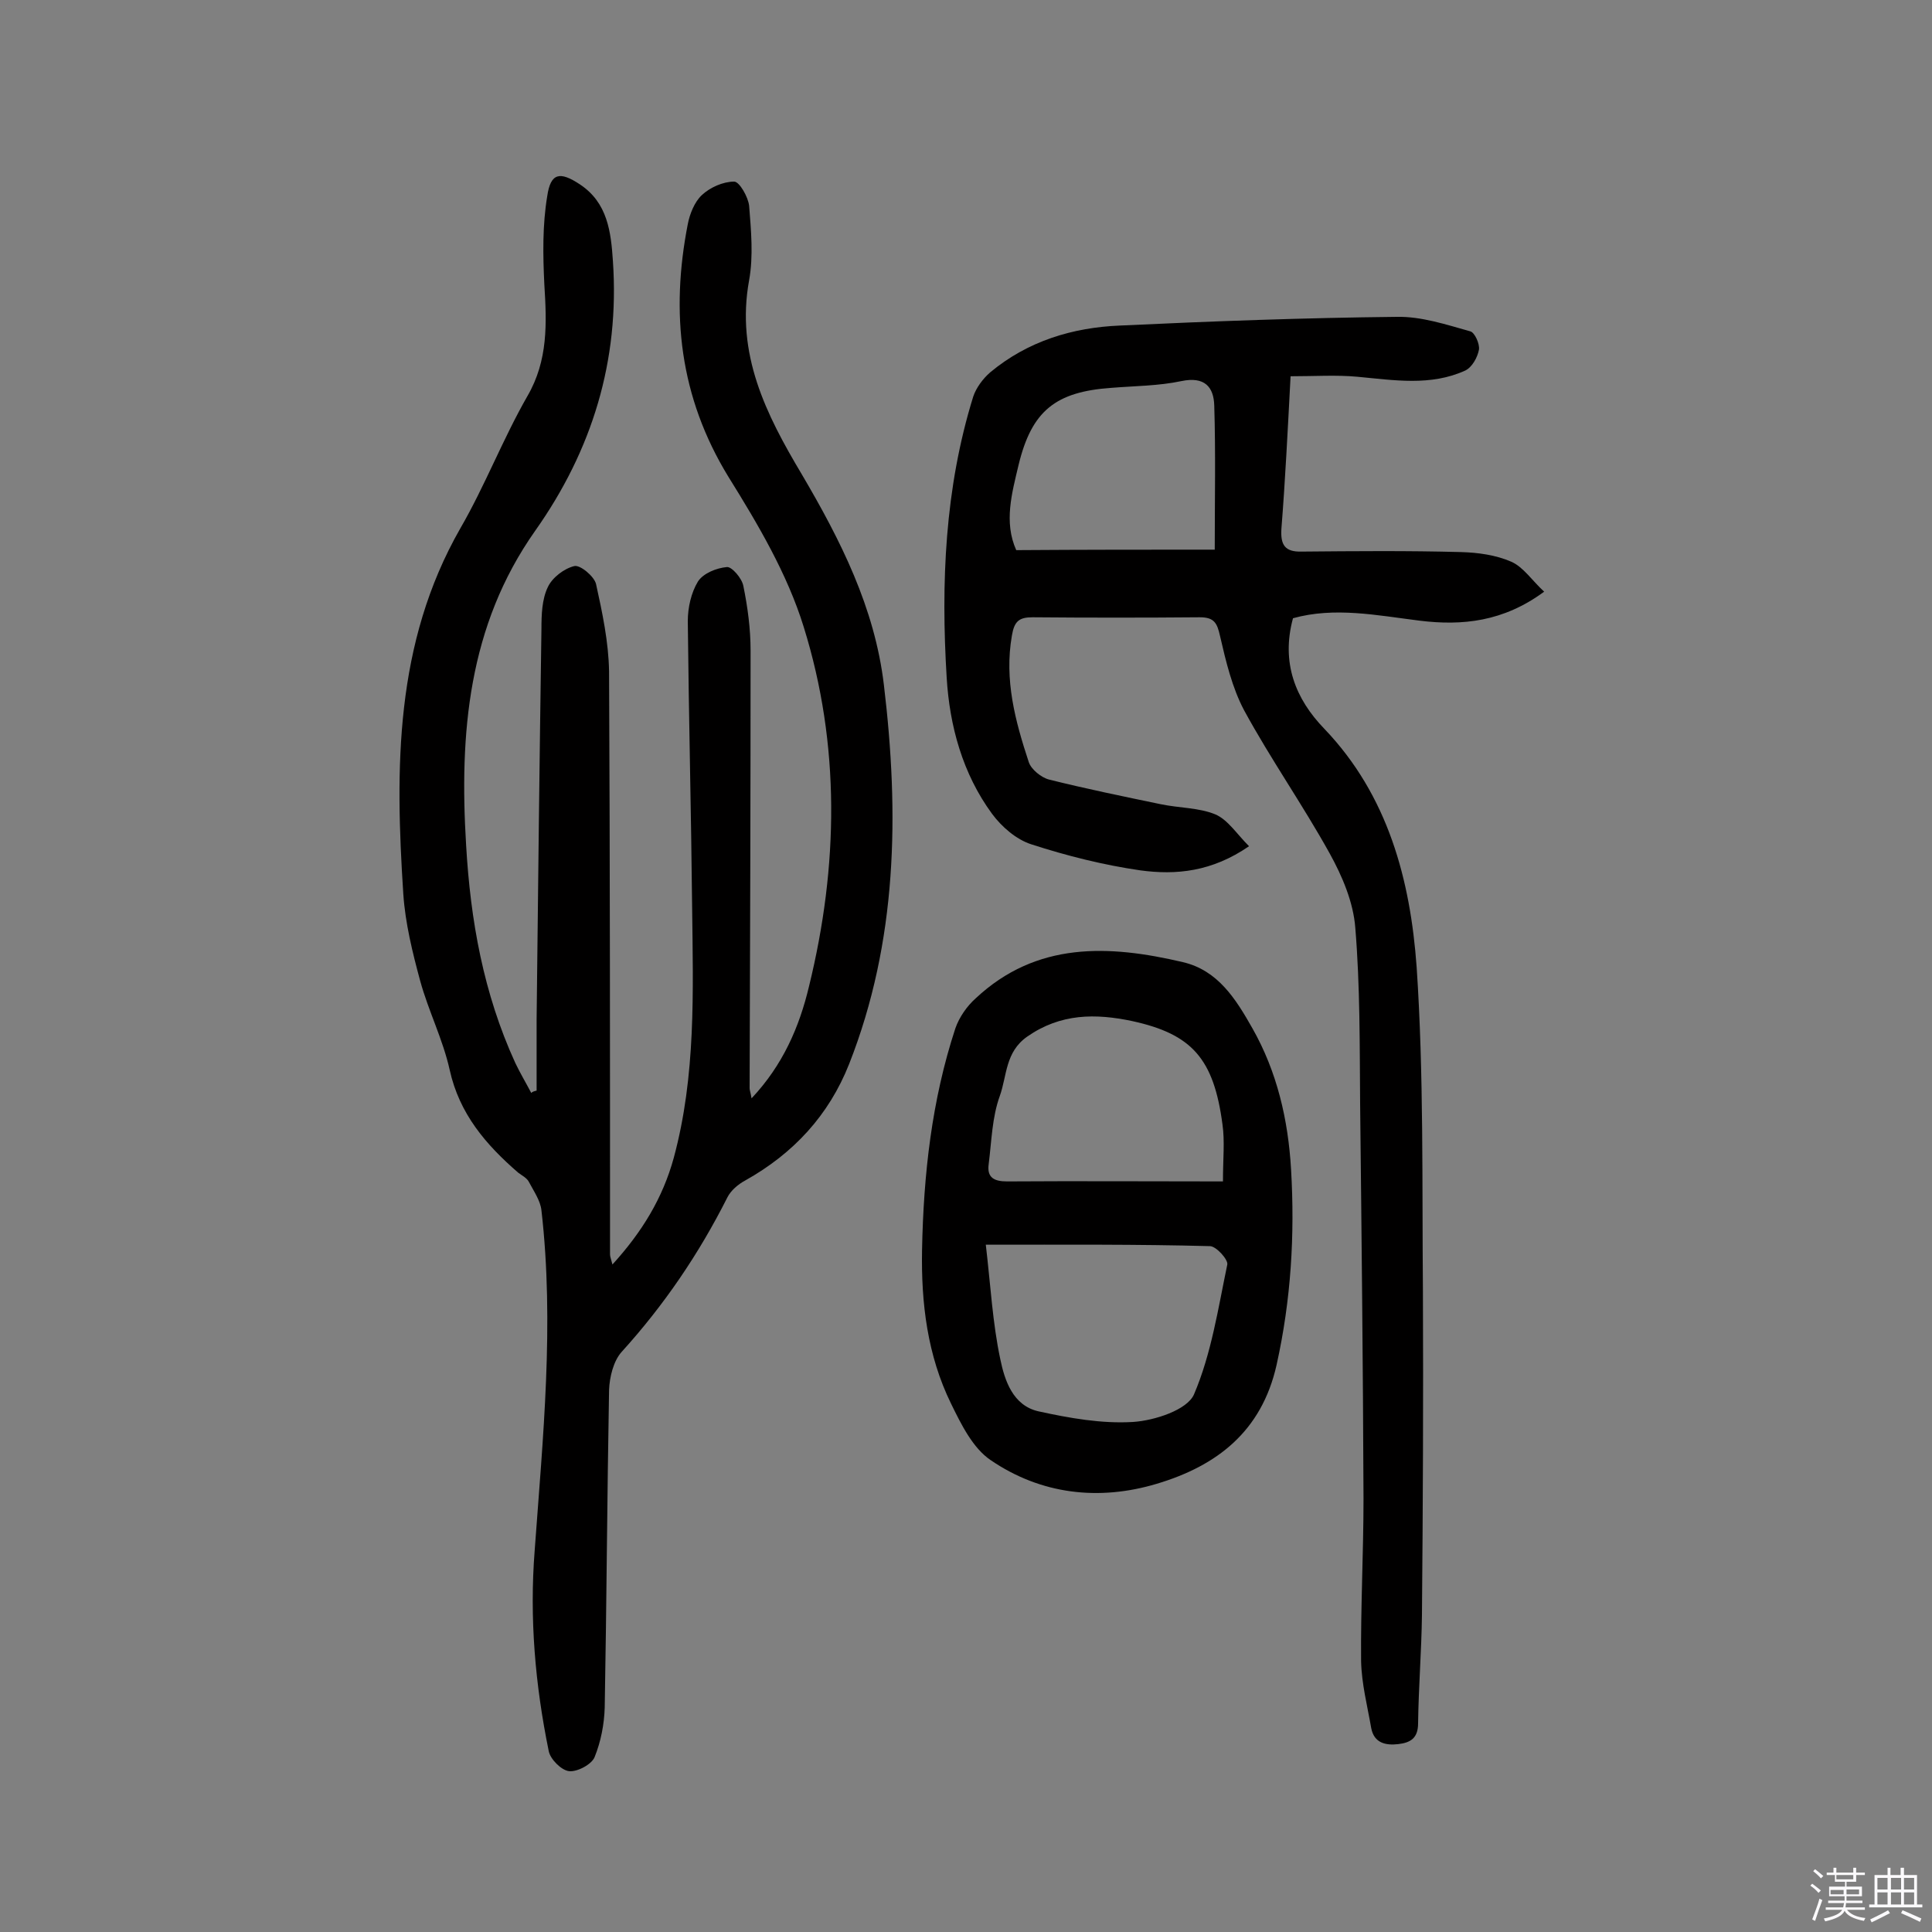 <svg enable-background="new 0 0 400 400" viewBox="0 0 400 400" xmlns="http://www.w3.org/2000/svg"><rect x="0" y="0" width="400" height="400" fill="#808080" stroke="none"/><path d="m374.8 390.4.4-.4c.7.5 1.3 1 1.8 1.4l-.5.5c-.5-.6-1.1-1.1-1.7-1.5zm1 7.3-.6-.3c.5-1.4 1.1-2.8 1.5-4.3.2.1.4.2.6.3-.5 1.3-1 2.8-1.5 4.3zm-.4-10.3.4-.4c.4.3 1 .8 1.7 1.4l-.5.5c-.4-.5-1-1-1.6-1.5zm2.5.3h1.7v-1h.6v1h3.5v-1h.6v1h1.8v.5h-1.8v1.4h-2v1h3.2v2h-3.2v.9h3.3v.5h-3.4c0 .3-.1.6-.1.9h4v.5h-3.7c.7.9 1.9 1.5 3.8 1.7-.1.2-.2.4-.3.6-2.1-.4-3.5-1.1-4-2.1-.4 1-1.8 1.7-4 2.2-.1-.2-.2-.4-.3-.6 2.1-.4 3.4-1 3.8-1.8h-3.4v-.5h3.6c.1-.3.1-.6.2-.9h-3.3v-.5h3.4c0-.3 0-.6 0-.9h-3.2v-2h3.3v-1h-2.1v-1.4h-1.7v-.5zm1.1 3.5v1h2.7c0-.3 0-.4 0-.4 0-.1 0-.2 0-.2 0-.1 0-.2 0-.3h-2.7zm1.2-3v.9h3.5v-.9zm4.7 3h-2.6v.6.4h2.6z" fill="#fbfafc"/><path d="m393.6 386.7h.6v1.5h2.7v6.1h1.1v.6h-11v-.6h1.1v-6.1h2.7v-1.5h.6v1.5h2.1v-1.5zm-2.7 8.8.4.6c-1.2.6-2.5 1.3-3.8 1.9-.1-.2-.2-.4-.3-.6 1.2-.6 2.5-1.2 3.7-1.9zm-2.2-6.7v2.4h2.1v-2.4zm0 3v2.5h2.1v-2.5zm2.8-3v2.4h2.1v-2.4zm0 3v2.5h2.1v-2.5zm6 6.1c-1.4-.7-2.7-1.3-3.9-1.8l.3-.6c1.5.6 2.7 1.2 3.9 1.7zm-1.2-9.1h-2.1v2.4h2.1zm-2.1 3v2.5h2.1v-2.5z" fill="#fbfafc"/><g fill="#010000"><path d="m111.1 225.8c0-4.9 0-9.9 0-14.8.3-26.9.6-53.9 1-80.8 0-2.9.1-6.1 1.3-8.6.9-2 3.4-3.9 5.5-4.4 1.2-.3 4.1 2.1 4.5 3.7 1.3 5.9 2.6 12 2.7 18.1.2 40.2.2 80.5.2 120.7 0 .5.2.9.5 2.1 6.1-6.7 10.4-13.7 12.7-22.1 4.6-17 4-34.4 3.8-51.7-.2-19.8-.7-39.6-.9-59.4 0-2.8.7-5.9 2.1-8.2 1.1-1.7 3.8-2.8 6-3 1-.1 3.1 2.3 3.4 3.9.9 4.4 1.5 8.9 1.5 13.4 0 30.2-.1 60.4-.2 90.6 0 .4.2.9.4 2.1 6.5-6.9 9.9-14.8 11.9-23.2 6.1-24.9 6.5-50-1.1-74.4-3.4-11-9.5-21.3-15.6-31.1-10.1-16.5-12-33.9-8.4-52.3.4-2.1 1.4-4.6 2.9-6 1.7-1.6 4.4-2.8 6.7-2.8 1.1 0 2.9 3.2 3.1 5 .4 5.1.9 10.4 0 15.4-2.8 15.3 3.5 27.8 10.9 40.2 8 13.6 15.1 27.6 17 43.6 3.2 26.7 2.8 53.1-7.2 78.5-4.2 10.6-11.5 18.5-21.5 24.1-1.5.8-3 2.1-3.7 3.5-5.9 11.7-13.1 22.3-21.9 32-1.7 1.9-2.5 5.2-2.6 7.9-.4 21.9-.5 43.8-.9 65.7-.1 3.5-.8 7.1-2.1 10.3-.6 1.5-3.6 3.1-5.3 2.9-1.6-.2-3.9-2.5-4.2-4.2-2.8-13.7-4-27.5-2.9-41.5 1.7-23.4 4.1-46.9 1.4-70.4-.2-2-1.6-4-2.6-5.9-.4-.8-1.4-1.3-2.2-1.9-6.7-5.8-12.2-12.2-14.2-21.3-1.4-6.3-4.4-12.2-6.1-18.4-1.6-5.9-3.1-12-3.5-18-1.7-26.1-1.8-51.9 11.8-75.7 5.1-8.8 8.8-18.5 13.9-27.4 4.3-7.4 4-15.1 3.5-23.1-.3-6.1-.4-12.3.6-18.3.7-4.8 2.6-5.2 6.8-2.4 5.7 3.8 6.4 9.8 6.8 15.9 1.4 20.6-4.3 39.1-16.1 55.8-13.9 19.7-15.7 42-14.3 65 .9 15.7 3.6 30.8 10.2 45.2 1 2.1 2.2 4.1 3.3 6.2.2-.3.7-.4 1.1-.5z"/><path d="m267.2 77.9c-.6 11.3-1.1 21.5-1.9 31.6-.2 3.3.7 4.8 4.2 4.7 11-.1 22-.2 33 .1 3.5.1 7.2.6 10.4 2 2.5 1.1 4.3 3.9 6.8 6.2-8.4 6.2-16.9 7.1-25.8 6-8.8-1.1-17.6-2.9-26.2-.5-2.5 9.2.5 16.7 6.5 22.9 13.2 13.8 17.8 31.3 19.1 49.3 1.5 22.3 1.1 44.8 1.3 67.1.1 22.4 0 44.8-.2 67.1-.1 7.5-.7 14.9-.8 22.4 0 3.1-1.6 4-4.1 4.3-2.6.3-5-.2-5.6-3.3-.8-4.6-2-9.2-2.1-13.9-.1-11.2.5-22.4.5-33.6-.1-27.3-.4-54.5-.7-81.8-.1-12.1 0-24.3-1-36.4-.4-5.3-2.7-10.7-5.3-15.4-5.6-10.1-12.2-19.5-17.7-29.6-2.5-4.7-3.8-10.2-5-15.4-.6-2.7-1.2-3.9-4.2-3.9-11.5.1-23.1.1-34.6 0-2.8 0-3.8.8-4.3 3.8-1.6 9.2.7 17.7 3.5 26.2.5 1.5 2.6 3.2 4.2 3.6 7.6 1.9 15.4 3.5 23.1 5.1 3.8.8 7.9.7 11.3 2.1 2.6 1.1 4.4 4 7 6.6-7.7 5.3-15.1 6-22.5 5-7.6-1.1-15.2-3-22.6-5.4-3.1-1-6.1-3.6-8.1-6.3-6.1-8.3-8.8-18.2-9.4-28.2-1.2-19.6-.4-39.2 5.5-58.2.6-1.8 2-3.7 3.5-5 7.8-6.5 17.1-9.3 26.9-9.7 19.1-.9 38.2-1.6 57.3-1.8 5.1-.1 10.2 1.6 15.2 3 .9.2 2 2.6 1.8 3.8-.3 1.6-1.4 3.6-2.8 4.3-7.2 3.3-14.8 2-22.4 1.3-4.3-.4-8.8-.1-13.8-.1zm-15.7 35.9c0-10.4.2-20.1-.1-29.8-.1-3.9-2-6.1-6.8-5.1-4.7 1-9.6 1-14.5 1.4-11.6.8-16.5 4.8-19.2 15.9-1.4 5.9-3.1 11.9-.5 17.7 13.9-.1 27.4-.1 41.1-.1z"/><path d="m190.9 258.8c.3-15.6 2-31 6.9-45.9.8-2.3 2.4-4.6 4.2-6.2 12.6-11.8 27.6-11.1 42.9-7.5 7.3 1.7 11 7.7 14.4 13.7 5.1 9 7.4 18.9 8 29.2.8 13.6 0 27-3 40.5-3.1 13.8-12.4 20.9-24.8 24.6-12 3.6-24 2.2-34.4-4.9-3.7-2.5-6.1-7.4-8.2-11.7-4.9-10-6.2-20.8-6-31.8zm13.2-1.1c1 8.5 1.4 16.2 3 23.7.9 4.4 2.6 9.6 7.9 10.8 6.4 1.4 13.1 2.6 19.6 2.2 4.5-.3 11.2-2.5 12.6-5.7 3.6-8.4 5-17.8 6.9-26.9.2-1-2.3-3.8-3.6-3.8-15-.4-29.9-.3-46.4-.3zm49.1-13.1c0-4.7.4-8.3-.1-11.8-1.8-13.6-6.3-18.7-18.7-21.4-7.6-1.6-14.8-1.6-21.7 3.2-4.6 3.2-4.2 8.1-5.7 12.3-1.6 4.4-1.7 9.3-2.3 14.1-.4 2.8 1.1 3.6 3.8 3.6 14.8-.1 29.5 0 44.7 0z"/></g></svg>